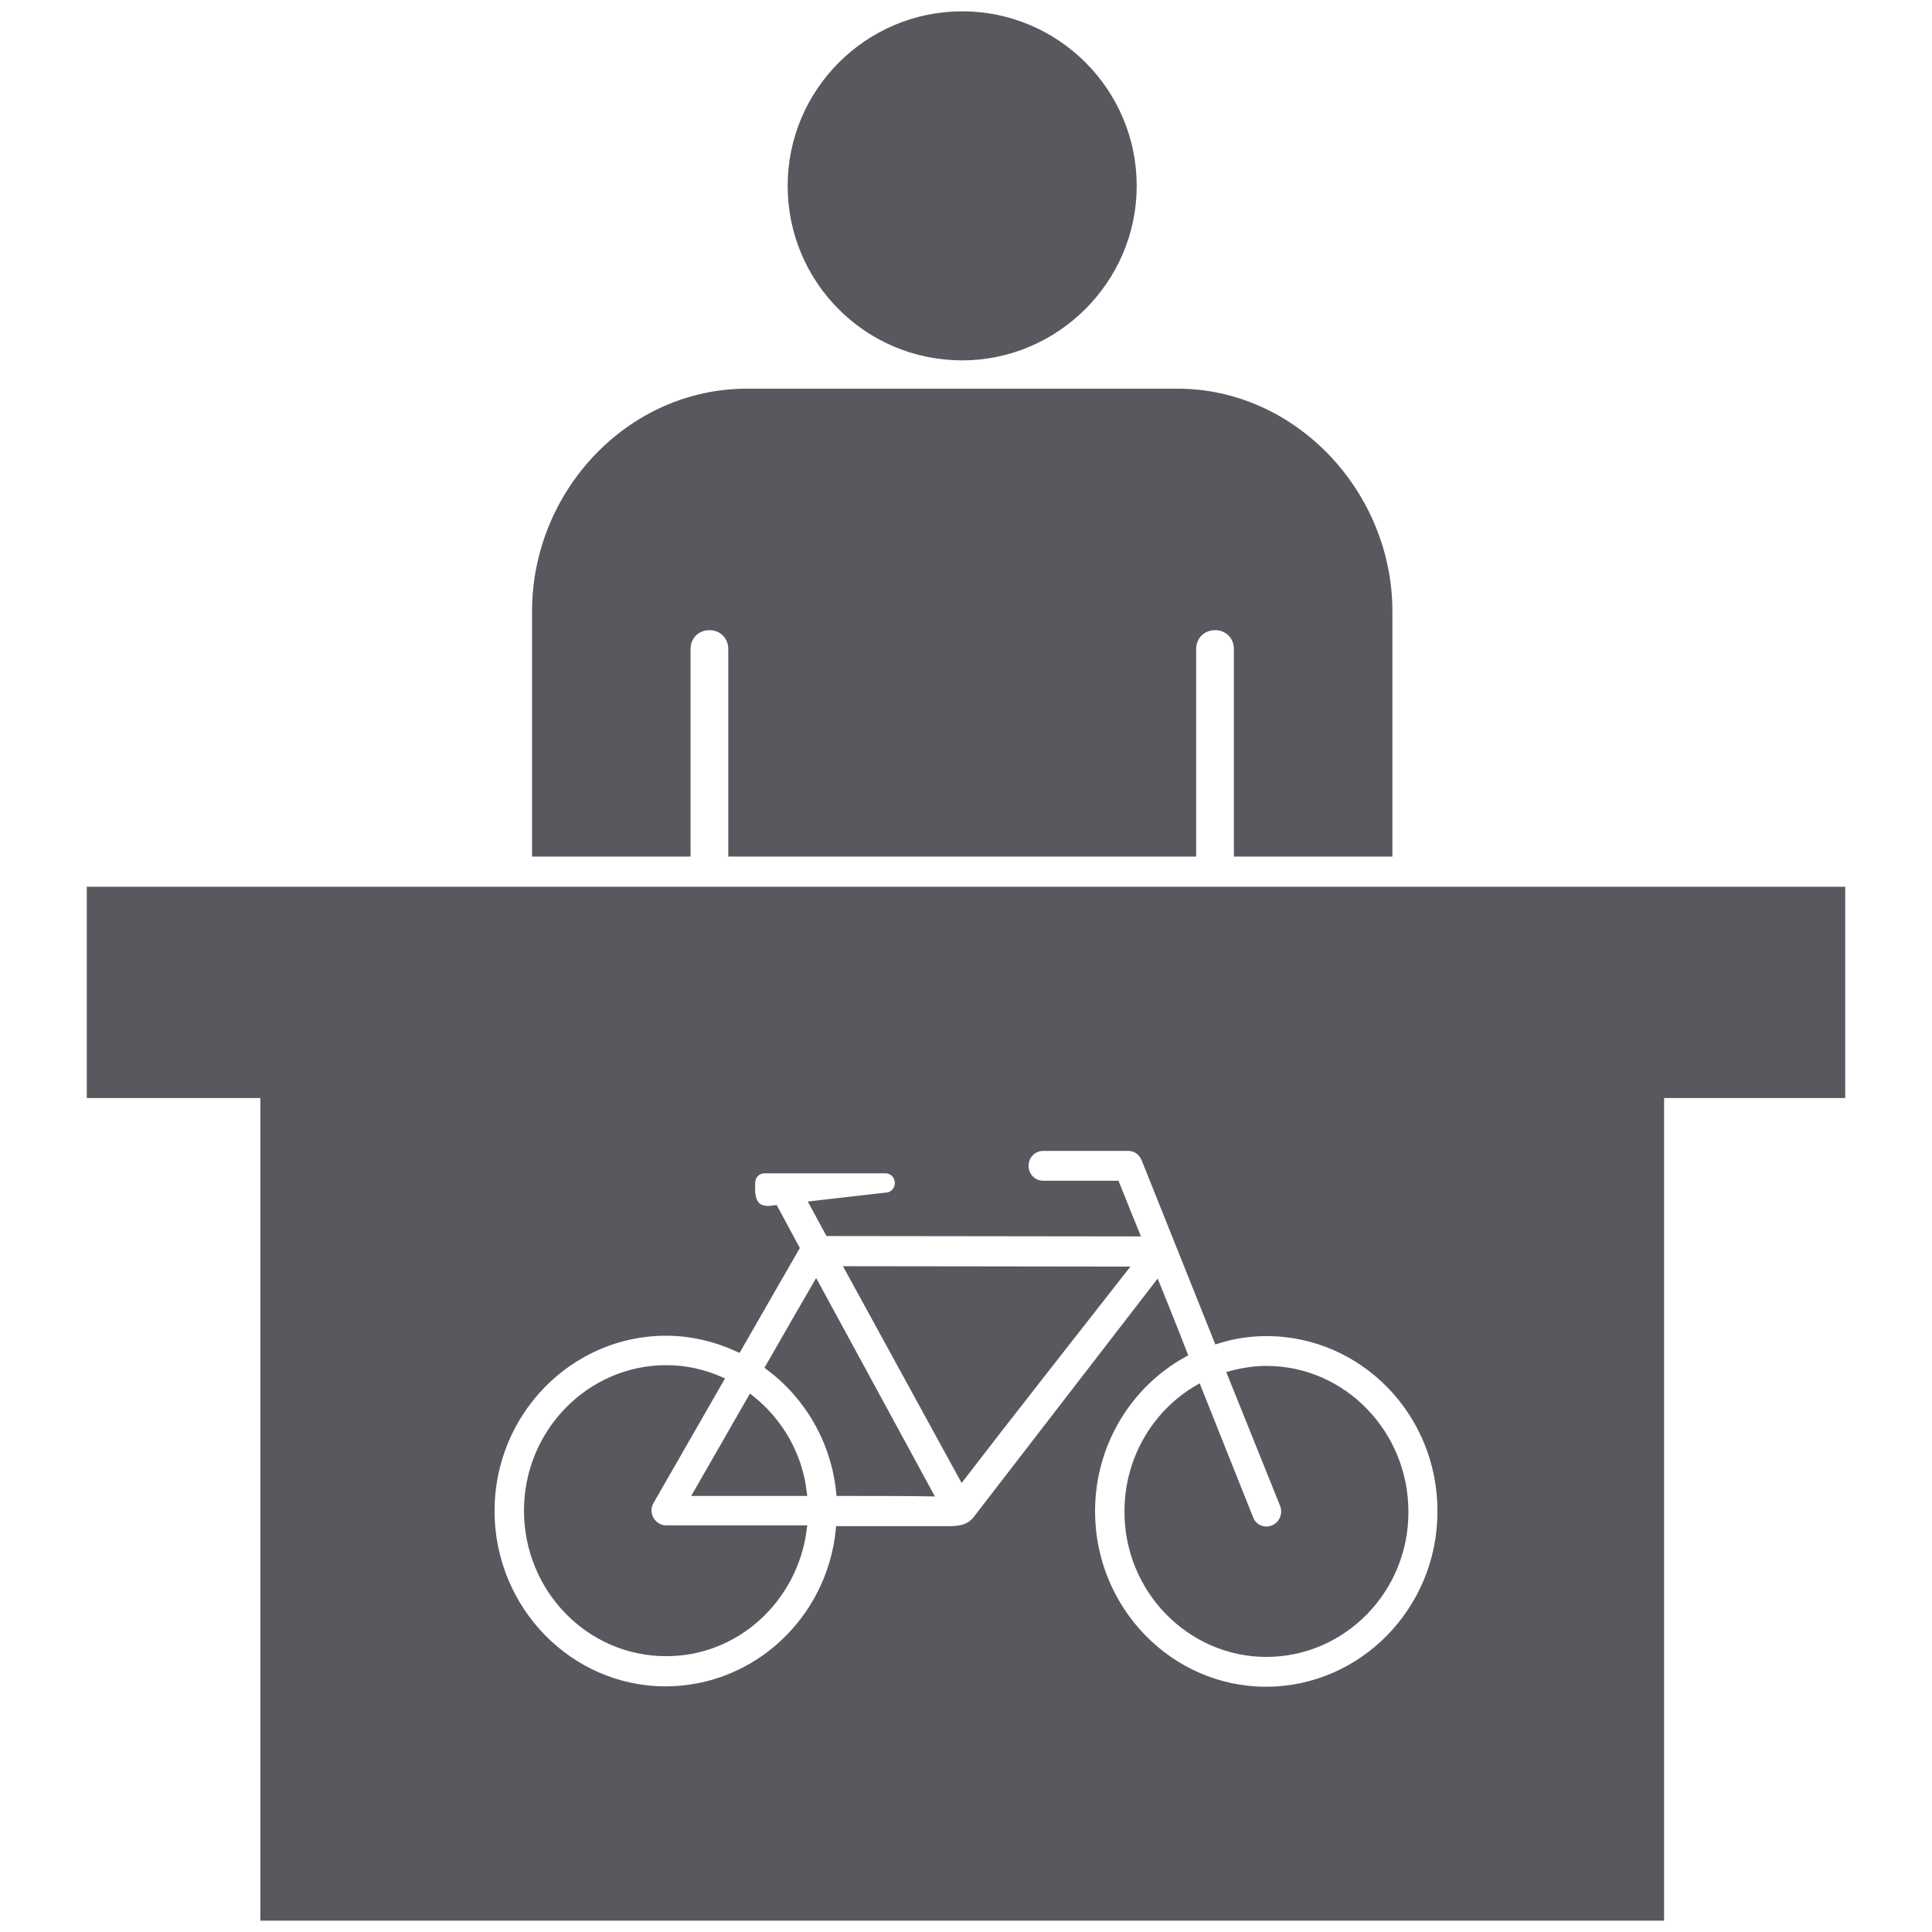<!DOCTYPE svg PUBLIC "-//W3C//DTD SVG 1.1//EN" "http://www.w3.org/Graphics/SVG/1.1/DTD/svg11.dtd">
<!-- Uploaded to: SVG Repo, www.svgrepo.com, Transformed by: SVG Repo Mixer Tools -->
<svg fill="#58585f" version="1.1" id="Layer_1" xmlns="http://www.w3.org/2000/svg" xmlns:xlink="http://www.w3.org/1999/xlink" width="800px" height="800px" viewBox="0 0 236 256" enable-background="new 0 0 236 256" xml:space="preserve" stroke="#58585f">
<g id="SVGRepo_bgCarrier" stroke-width="0"/>
<g id="SVGRepo_tracerCarrier" stroke-linecap="round" stroke-linejoin="round"/>
<g id="SVGRepo_iconCarrier"> <path d="M117.5,2c-12.47,0-22.63,10.16-22.63,22.63c0,12.46,10.06,22.62,22.63,22.62c12.37,0,22.62-10.16,22.62-22.62 C140.12,12.16,129.97,2,117.5,2z M146,52H89c-15.59,0-28,13.41-28,29v32h20V86c0-1.71,1.29-3,3-3s3,1.29,3,3v27h61V86 c0-1.71,1.29-3,3-3s3,1.29,3,3v27h20V81C174,65.51,161.49,52,146,52z M2,118v27h23v109h185V145h24v-27H2z M157.76,224 c-12.77,0-23.16-10.69-23.16-23.75c0-9.01,4.95-16.88,12.22-20.89c-1.18-3.06-2.42-6.13-3.56-8.95l-23.883,30.959 c-0.971,1.193-2.283,1.351-3.527,1.351h-14.6c-1.19,11.93-11.09,21.23-23.06,21.23c-12.77,0-23.16-10.69-23.16-23.75 c0-13.07,10.44-23.71,23.21-23.71c3.41,0,6.63,0.8,9.55,2.13l7.62-13.26l-2.77-5.15l-0.4,0.05c-3.02,0.35-2.67-2.52-2.67-3.51 s0.74-1.78,1.73-1.78h16.04c0.94,0,1.73,0.79,1.73,1.78s-0.79,1.78-1.73,1.78l-9.51,1.09l1.98,3.66l40.63,0.05 c-1.38-3.36-2.32-5.79-2.57-6.38c-2.38,0-9.65,0-9.65,0c-1.34,0-2.43-1.09-2.43-2.48c0-1.38,1.09-2.47,2.43-2.47h11.28 c0.99,0,1.83,0.59,2.23,1.53l9.6,24c2.03-0.64,4.2-0.99,6.48-0.99c12.82,0,23.21,10.64,23.16,23.76 C180.97,213.36,170.53,224,157.76,224z M157.81,181.49c-1.58,0-3.17,0.25-4.65,0.65l6.93,17.22c0.49,1.23-0.1,2.72-1.34,3.21 c-1.24,0.55-2.67-0.05-3.17-1.33c0,0-3.21-8.02-6.87-17.22c-5.5,3.21-9.21,9.3-9.21,16.23c-0.05,10.34,8.22,18.8,18.31,18.8 c10.1,0,18.36-8.41,18.31-18.75C176.12,189.95,167.91,181.49,157.81,181.49z M117.49,195.59c5.04-6.58,17.51-22.46,21.27-27.26 c-6.38,0-27.91-0.05-36.22-0.05L117.49,195.59z M91.95,181.1c5.14,3.86,8.66,9.79,9.35,16.62c4.6,0,8.96,0,11.73,0.05l-14.9-27.41 C96.75,172.73,94.42,176.79,91.95,181.1z M89.52,185.4l-7.07,12.32H96.4C95.81,192.72,93.23,188.37,89.52,185.4z M76.16,201.38 c-0.44-0.74-0.44-1.73,0-2.47l9.2-16.03c-2.17-0.94-4.55-1.49-7.07-1.49c-10.1,0-18.36,8.42-18.36,18.76 c0,10.39,8.21,18.8,18.31,18.8c9.25,0.05,16.97-7.07,18.16-16.33H78.24C77.4,202.62,76.61,202.13,76.16,201.38z"/> </g>
</svg>